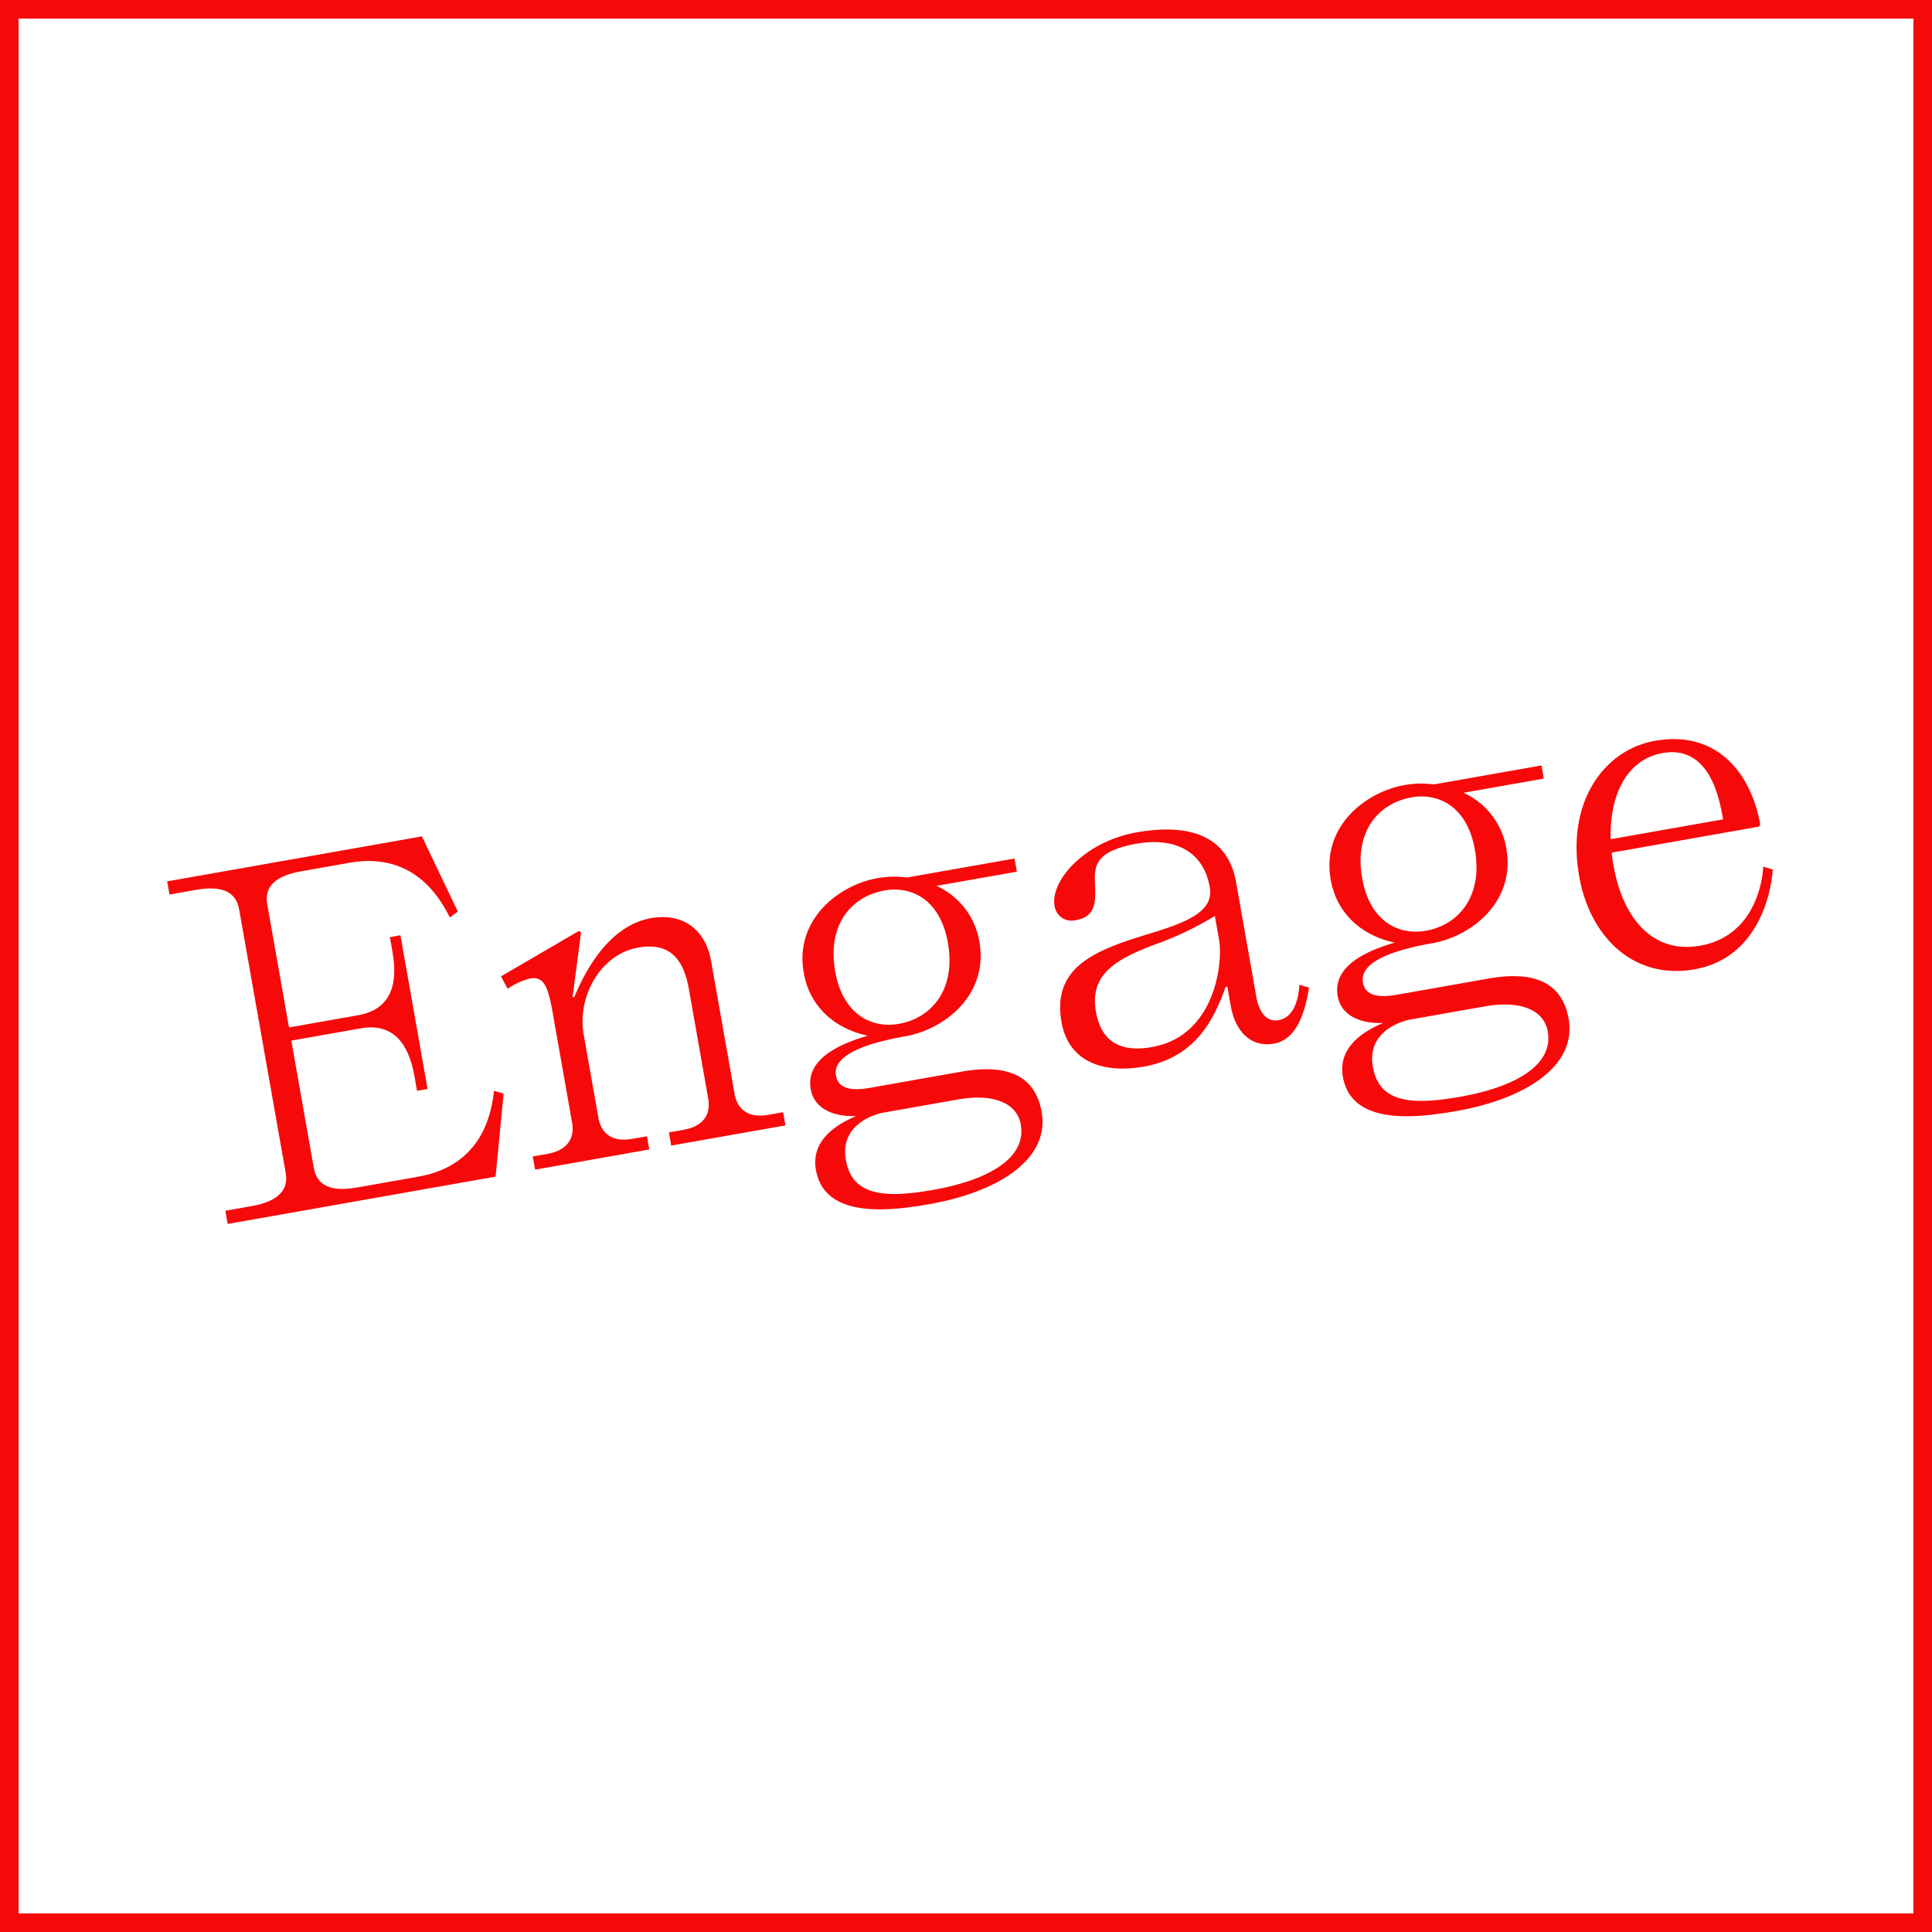 <svg id="Layer_1" data-name="Layer 1" 
    xmlns="http://www.w3.org/2000/svg" viewBox="0 0 312 312">
    <rect x="0" y="0" width="312" height="312" fill="#333333" stroke="none"/>
    <defs>
        <style>.cls-1{fill:#fff;stroke:#f70909;stroke-width:3px;}.cls-2{isolation:isolate;}.cls-3{fill:#f70909;}</style>
    </defs>
    <title>engage</title>
    <rect class="cls-1" x="1.5" y="1.5" width="309" height="309"/>
    <g class="cls-2">
        <path class="cls-3" d="M47.044,168.047l3.634,20.567c.501,2.837,2.737,3.904,6.993,3.152L67.6,190.013c10.639-1.879,11.83-10.866,12.18-13.854l1.544.46-1.291,13.392-43.263,7.643-.376-2.128,4.255-.752c4.256-.751,5.979-2.591,5.49-5.357L38.621,146.862c-.501-2.837-2.738-3.904-6.993-3.153l-4.256.752-.375-2.128,41.136-7.267,5.801,12.14-1.293.96c-1.353-2.687-5.551-10.721-16.19-8.842l-7.802,1.378c-4.255.752-5.99,2.522-5.489,5.358l3.509,19.858L57.874,163.94c4.894-.864,6.516-4.516,5.514-10.19l-.426-2.411,1.702-.301,4.385,24.823-1.702.301-.426-2.412c-1.003-5.674-3.777-8.547-8.671-7.683Z"/>
        <path class="cls-3" d="M111.232,159.634c-1.016-5.745-3.932-7.351-8.188-6.6-6.1,1.078-9.857,7.958-8.792,13.986l2.381,13.476c.551,3.12,2.879,3.879,5.433,3.428l2.411-.426.376,2.128-18.44,3.258-.376-2.128,2.411-.426c2.554-.451,4.481-1.962,3.93-5.082l-3.132-17.73c-.702-3.972-1.337-5.908-3.607-5.507a10.882,10.882,0,0,0-3.654,1.67L80.9,157.678l12.599-7.346.334.234-1.367,10.48.284-.05c2.777-6.634,6.848-11.741,12.38-12.719,5.248-.927,8.829,1.951,9.706,6.916l3.784,21.419c.551,3.12,2.879,3.879,5.432,3.428l2.412-.426.376,2.128L108.399,185l-.376-2.128,2.411-.427c2.554-.45,4.481-1.961,3.93-5.081Z"/>
        <path class="cls-3" d="M141.724,141.813a15.08,15.08,0,0,1,4.735-.104l17.376-3.069.376,2.127-12.98,2.292a12.085,12.085,0,0,1,6.932,9.016c1.504,8.511-5.546,14.144-11.929,15.271-5.674,1.002-11.861,2.827-11.234,6.373.375,2.128,2.558,2.474,5.394,1.973l14.895-2.632c8.511-1.503,12.044,1.529,12.921,6.494,1.378,7.802-7.286,12.989-18.066,14.894-6.95,1.228-17.005,2.272-18.383-5.529-.827-4.681,3.173-7.29,6.511-8.684-4.071.134-6.834-1.426-7.348-4.334-.765-4.326,3.449-6.972,9.224-8.65-4.782-.982-9.301-4.207-10.354-10.164C128.291,148.575,135.34,142.94,141.724,141.813Zm3.496,23.518c5.036-.89,9.22-5.358,7.854-13.089-.84-4.752-3.307-7.535-6.594-8.344a8.471,8.471,0,0,0-3.672-.083c-5.106.902-9.303,5.301-7.925,13.103C136.012,163.301,140.256,166.208,145.22,165.331Zm-2.655,14.364s-7.092,1.253-5.964,7.637c1.015,5.745,6.146,6.228,14.09,4.824,9.148-1.616,15.094-5.226,14.153-10.546-.626-3.546-4.478-5.06-10.222-4.045Z"/>
        <path class="cls-3" d="M198.757,162.456l-.552-3.121-.283.05c-1.81,5.074-4.792,11.378-13.161,12.856-7.092,1.253-12.266-1.123-13.33-7.152-1.566-8.865,5.263-11.607,14.011-14.251,6.316-1.919,10.622-3.631,9.92-7.603-.989-5.603-5.454-8.105-11.837-6.978-6.738,1.19-6.809,3.69-6.699,6.377.097,2.616.359,5.349-3.045,5.95a2.777,2.777,0,0,1-3.48-2.311c-.701-3.972,4.755-10.349,13.266-11.852,7.092-1.253,14.56-.378,16.052,8.062l3.269,18.512c.376,2.127,1.461,4.13,3.589,3.754,3.12-.552,3.291-4.97,3.378-5.717l1.544.459c-.737,4.519-2.168,8.428-5.714,9.054S199.509,166.711,198.757,162.456Zm-2.568-14.539a51.953,51.953,0,0,1-9.782,4.653c-6.171,2.333-10.492,4.778-9.428,10.807.94,5.319,4.516,6.516,9.055,5.714,10.284-1.816,11.471-13.727,10.844-17.273Z"/>
        <path class="cls-3" d="M226.826,126.779a15.08,15.08,0,0,1,4.735-.104l17.376-3.069.376,2.127-12.979,2.292a12.087,12.087,0,0,1,6.931,9.015c1.504,8.511-5.546,14.145-11.929,15.271-5.674,1.003-11.861,2.827-11.234,6.373.376,2.128,2.558,2.474,5.394,1.973l14.895-2.631c8.511-1.504,12.045,1.528,12.922,6.493,1.378,7.802-7.287,12.989-18.067,14.894-6.95,1.228-17.005,2.273-18.383-5.528-.827-4.681,3.174-7.29,6.511-8.685-4.071.135-6.834-1.425-7.348-4.333-.765-4.326,3.449-6.972,9.223-8.65-4.781-.983-9.3-4.208-10.352-10.165C213.393,133.541,220.442,127.907,226.826,126.779Zm3.496,23.519c5.036-.89,9.22-5.359,7.854-13.09-.84-4.752-3.307-7.535-6.594-8.344a8.488,8.488,0,0,0-3.672-.083c-5.106.902-9.303,5.3-7.925,13.102C221.114,148.267,225.357,151.175,230.322,150.298Zm-2.655,14.364s-7.092,1.252-5.964,7.636c1.015,5.745,6.146,6.228,14.089,4.824,9.149-1.616,15.095-5.225,14.154-10.545-.626-3.546-4.478-5.06-10.222-4.045Z"/>
        <path class="cls-3" d="M284.032,133.495l-23.759,4.197a21.254,21.254,0,0,0,.305,2.141c1.49,8.44,6.318,14.242,13.979,12.889,9.504-1.679,10.187-11.892,10.178-12.769l1.544.46c-.017.734-.883,14.051-12.656,16.13-9.646,1.704-16.839-5.069-18.593-14.999-2.155-12.198,4.135-20.477,12.22-21.906,10.071-1.779,15.563,5.296,17.017,13.524Zm-23.923,2.032,18.156-3.208c-.576-3.262-2.13-12.057-9.789-10.703C263.086,122.568,259.916,127.809,260.109,135.527Z"/>
    </g>
</svg>
